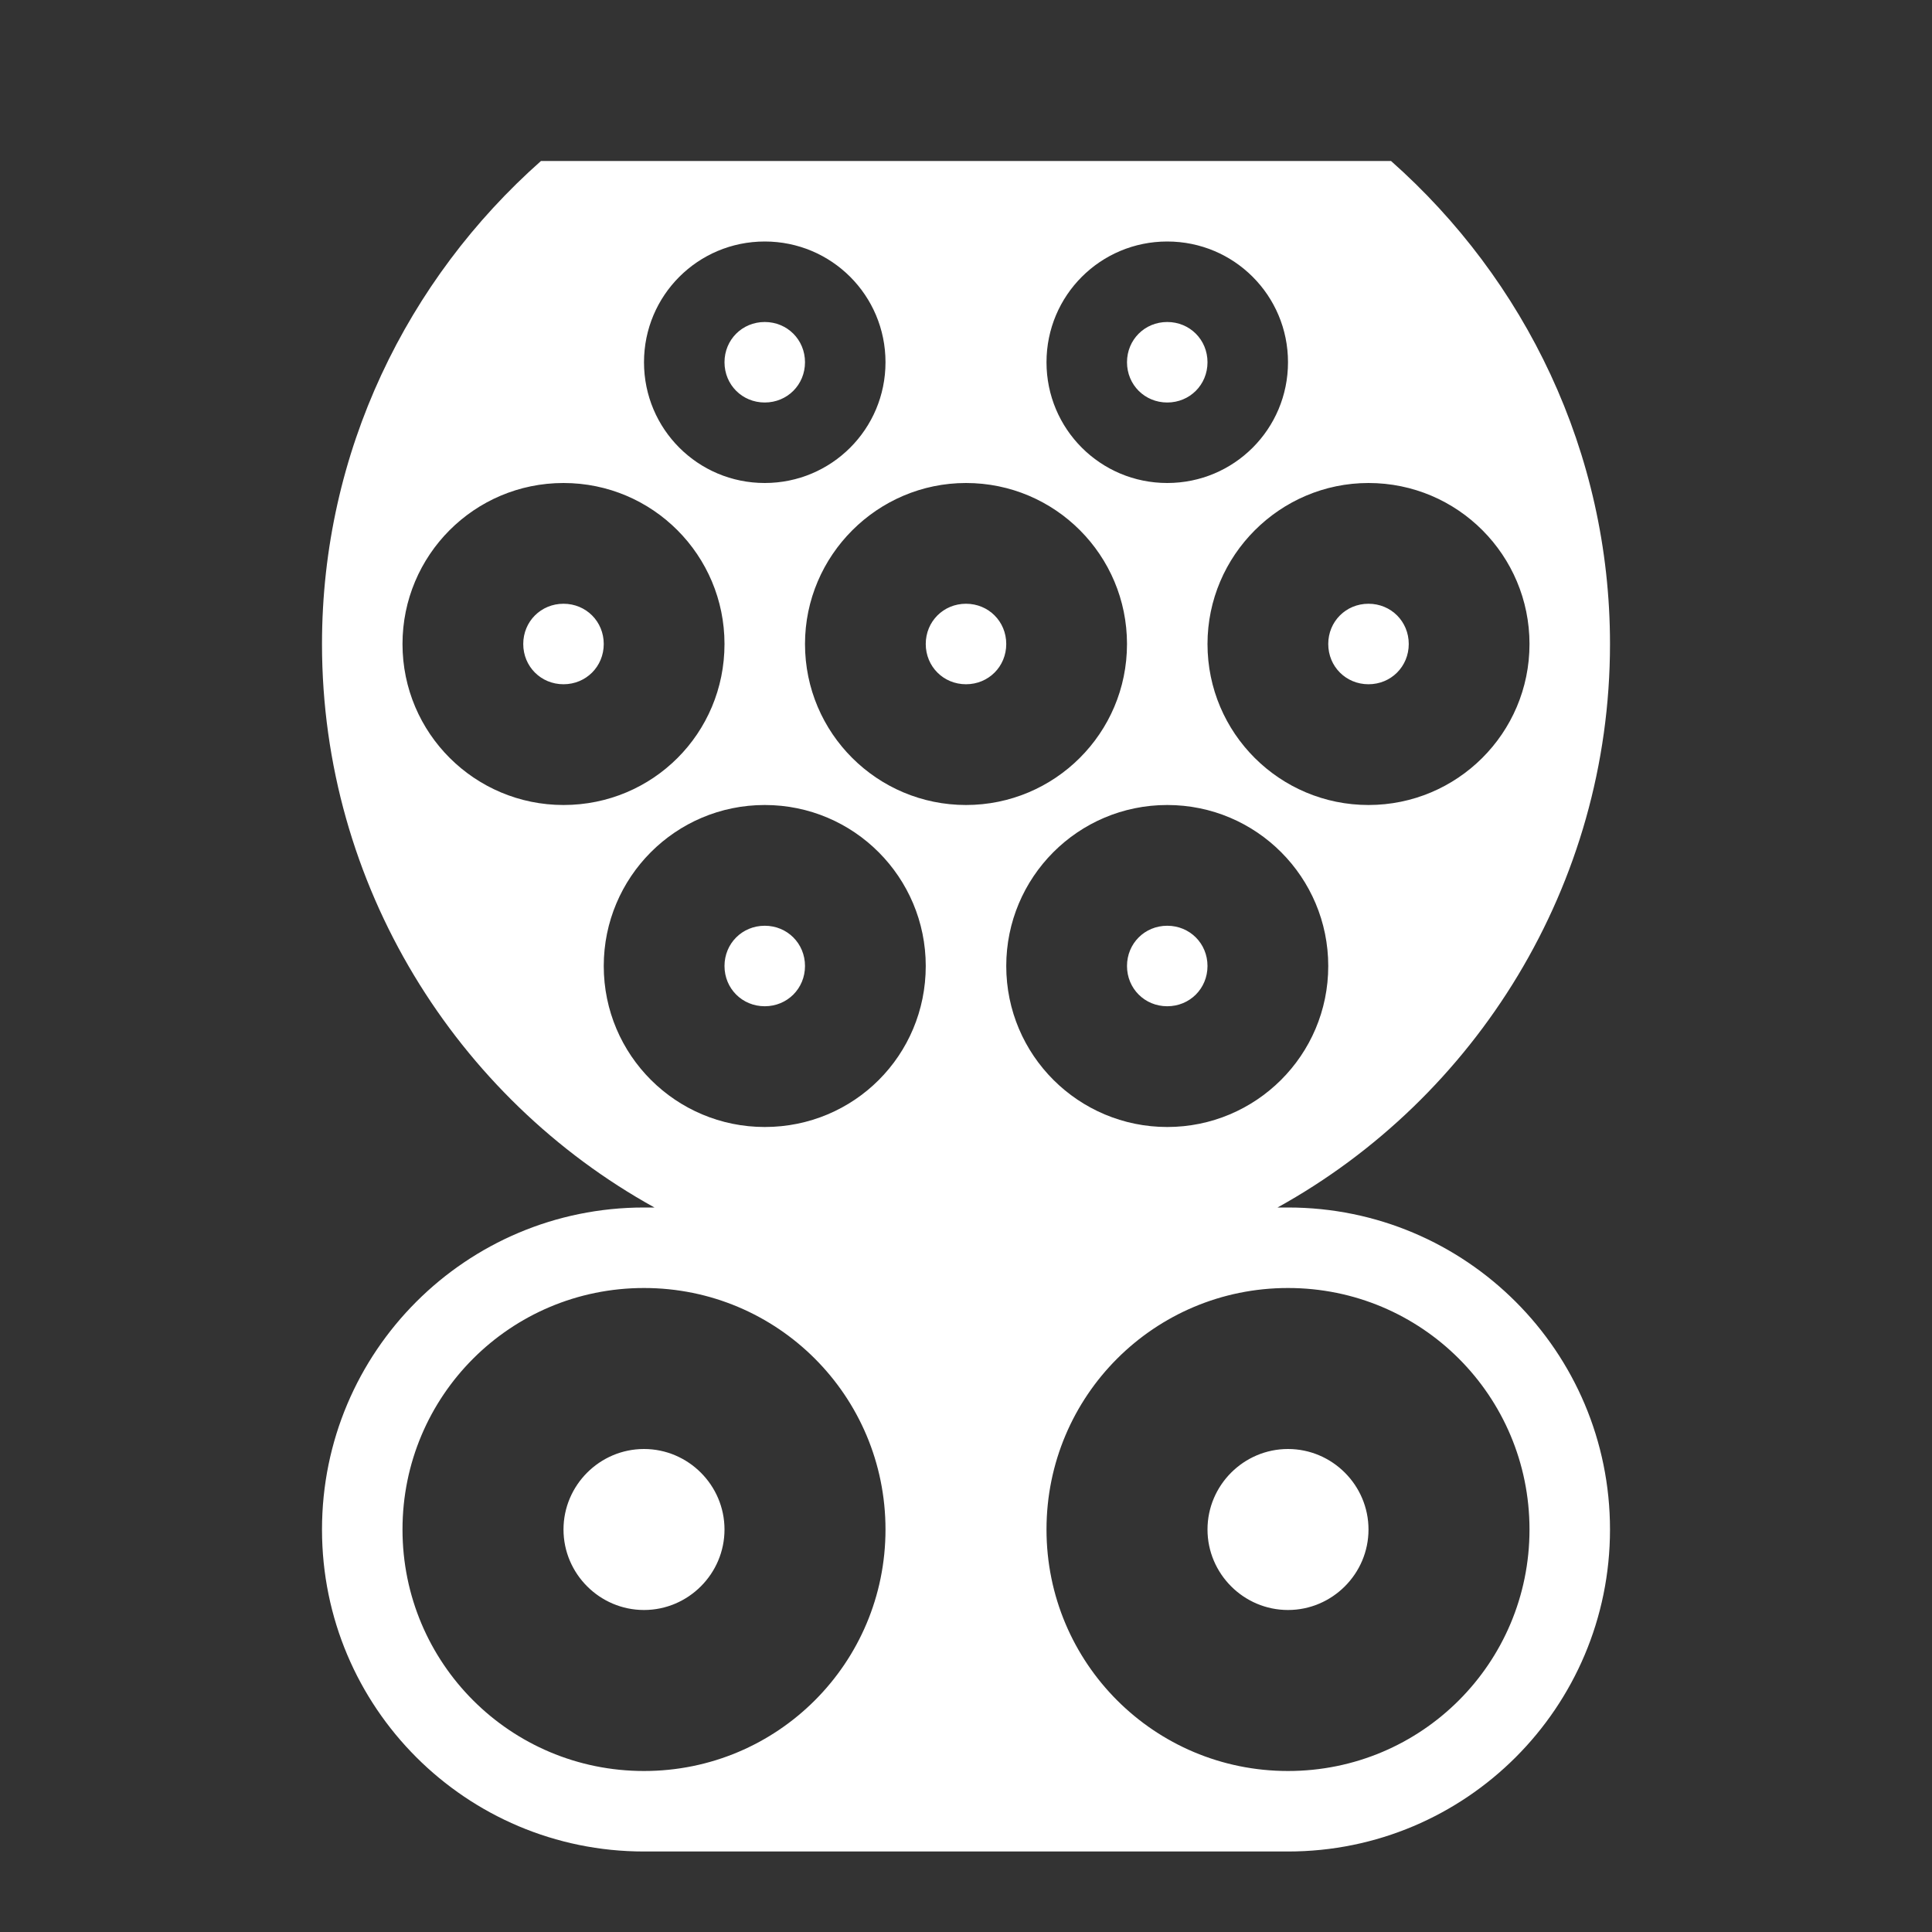 <?xml version="1.0" encoding="UTF-8"?><!DOCTYPE svg PUBLIC "-//W3C//DTD SVG 1.1//EN" "http://www.w3.org/Graphics/SVG/1.1/DTD/svg11.dtd"><svg xmlns="http://www.w3.org/2000/svg" xmlns:xlink="http://www.w3.org/1999/xlink" version="1.1" id="mdi-ev-plug-ccs2" width="24" height="24" viewBox="0 0 24 24"><rect x="0" y="0" width="24" height="24" fill="#333333" stroke="none"/><path fill="white" d="M14 4.5C14 4.22 14.22 4 14.5 4S15 4.22 15 4.5 14.78 5 14.5 5 14 4.78 14 4.5M20 19C20 21.21 18.21 23 16 23H8C5.79 23 4 21.21 4 19C4 16.79 5.79 15 8 15H8.13C5.67 13.64 4 11 4 8C4 5.61 5.06 3.47 6.72 2H17.28C18.94 3.47 20 5.61 20 8C20 11 18.33 13.64 15.87 15H16C18.21 15 20 16.79 20 19M16.5 12C16.5 10.9 15.61 10 14.5 10S12.5 10.9 12.5 12C12.5 13.11 13.4 14 14.5 14S16.5 13.11 16.5 12M17 6C15.9 6 15 6.9 15 8C15 9.11 15.9 10 17 10S19 9.11 19 8C19 6.9 18.11 6 17 6M13 4.5C13 5.33 13.67 6 14.5 6S16 5.33 16 4.5 15.33 3 14.5 3 13 3.67 13 4.5M12 6C10.9 6 10 6.9 10 8C10 9.11 10.9 10 12 10S14 9.11 14 8C14 6.9 13.11 6 12 6M8 4.5C8 5.33 8.67 6 9.5 6S11 5.33 11 4.5 10.33 3 9.5 3 8 3.67 8 4.5M7 10C8.11 10 9 9.11 9 8C9 6.9 8.11 6 7 6S5 6.9 5 8C5 9.11 5.9 10 7 10M9.5 14C10.61 14 11.5 13.11 11.5 12C11.5 10.9 10.61 10 9.5 10S7.5 10.9 7.5 12C7.5 13.11 8.4 14 9.5 14M11 19C11 17.34 9.66 16 8 16S5 17.34 5 19 6.34 22 8 22 11 20.66 11 19M19 19C19 17.34 17.66 16 16 16S13 17.34 13 19 14.34 22 16 22 19 20.66 19 19M17 8.5C17.28 8.5 17.5 8.28 17.5 8S17.28 7.5 17 7.5 16.5 7.72 16.5 8 16.72 8.5 17 8.5M14.5 11.5C14.22 11.5 14 11.72 14 12S14.22 12.5 14.5 12.5 15 12.28 15 12 14.78 11.5 14.5 11.5M16 18C15.45 18 15 18.45 15 19C15 19.55 15.45 20 16 20S17 19.55 17 19C17 18.45 16.55 18 16 18M12 8.5C12.28 8.5 12.5 8.28 12.5 8S12.28 7.5 12 7.5 11.5 7.72 11.5 8 11.72 8.5 12 8.5M8 18C7.45 18 7 18.45 7 19C7 19.55 7.45 20 8 20S9 19.55 9 19C9 18.45 8.55 18 8 18M7 7.5C6.72 7.5 6.5 7.72 6.5 8S6.72 8.5 7 8.5 7.5 8.28 7.5 8 7.28 7.5 7 7.5M9.5 5C9.78 5 10 4.78 10 4.5S9.78 4 9.5 4 9 4.22 9 4.5 9.22 5 9.5 5M10 12C10 11.72 9.78 11.5 9.5 11.5S9 11.72 9 12 9.22 12.5 9.5 12.5 10 12.28 10 12Z" /></svg>